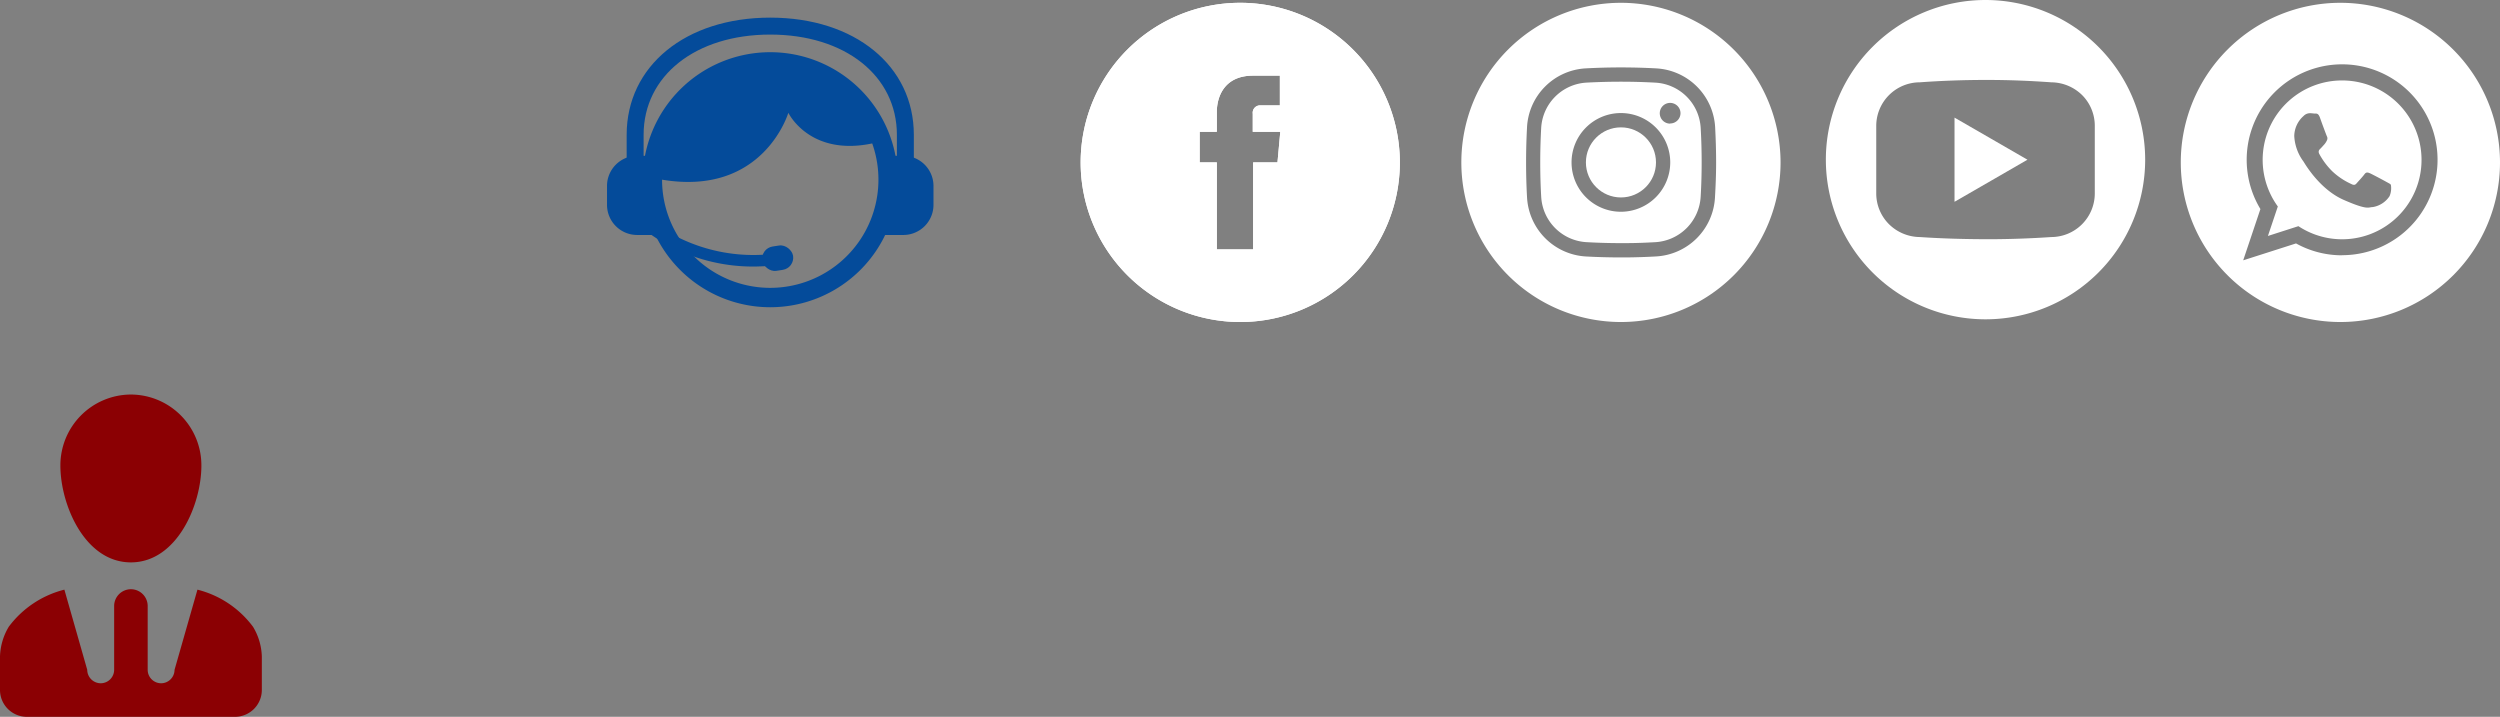 <svg xmlns="http://www.w3.org/2000/svg" viewBox="0 0 482.28 138.28"><rect x="0" y="0" width="482.28" height="138.28" fill="#808080" stroke="none"/><defs><style>.cls-1{fill:#044b9a;}.cls-2{fill:#8b0003;fill-rule:evenodd;}.cls-3{fill:#fff;}</style></defs><g id="Icone"><path class="cls-1" d="M32,10.74A24.6,24.6,0,1,0,56.6,35.33,24.6,24.6,0,0,0,32,10.74ZM32,56.2A20.87,20.87,0,0,1,11.13,35.33c19.57,3.28,24.36-12.9,24.36-12.9s4.06,8.45,16.18,5.91A20.88,20.88,0,0,1,32,56.2Z" transform="translate(116.59 -0.67)"/><path class="cls-1" d="M8.58,35.33a21.28,21.28,0,0,1,.5-4.61H6.44A5.83,5.83,0,0,0,.51,36.4v3.87A5.82,5.82,0,0,0,6.44,46h4.92A21.64,21.64,0,0,1,8.58,35.33Z" transform="translate(116.59 -0.67)"/><path class="cls-1" d="M57.56,30.72H54.92a21.28,21.28,0,0,1,.5,4.61A21.64,21.64,0,0,1,52.64,46h4.92a5.82,5.82,0,0,0,5.93-5.68V36.4A5.83,5.83,0,0,0,57.56,30.72Z" transform="translate(116.59 -0.67)"/><path class="cls-1" d="M59.7,36.07H56.43V26.68c0-11.38-10-19.34-24.43-19.34S7.57,15.3,7.57,26.68v9.39H4.3V26.68C4.3,13.37,15.69,4.07,32,4.07s27.7,9.3,27.7,22.61Z" transform="translate(116.59 -0.67)"/><path class="cls-1" d="M28.82,52.09a34.59,34.59,0,0,1-15.53-3.6,34.08,34.08,0,0,1-8.67-6.21l1.57-1.59a31.78,31.78,0,0,0,8.1,5.8,32.73,32.73,0,0,0,17.43,3.24L31.91,52C31,52,29.94,52.09,28.82,52.09Z" transform="translate(116.59 -0.67)"/><rect class="cls-1" x="30.42" y="48.1" width="6.01" height="4.75" rx="2.38" transform="translate(109.38 4.94) rotate(-8.66)"/><path class="cls-2" d="M-67.78,121.58a19.21,19.21,0,0,0-10.72-7.16l-4.42,15.47a2.6,2.6,0,0,1-2.59,2.59,2.6,2.6,0,0,1-2.59-2.59V117.58a3.24,3.24,0,0,0-3.24-3.24,3.24,3.24,0,0,0-3.23,3.24v12.31a2.6,2.6,0,0,1-2.59,2.59,2.61,2.61,0,0,1-2.6-2.59l-4.41-15.47a19.25,19.25,0,0,0-10.73,7.16,11.82,11.82,0,0,0-1.69,5.72c0,.38,0,.84,0,1.29v5.18a5.18,5.18,0,0,0,5.18,5.18h40.15a5.18,5.18,0,0,0,5.18-5.18v-5.18c0-.45,0-.91,0-1.29A11.73,11.73,0,0,0-67.78,121.58Zm-37.16-31.09c0,7.56,4.72,18.67,13.6,18.67s13.6-11.11,13.6-18.67a13.65,13.65,0,0,0-13.6-13.71A13.66,13.66,0,0,0-104.94,90.49Z" transform="translate(116.59 -0.67)"/></g><g id="Icon_Youtube" data-name="Icon Youtube"><path class="cls-3" d="M122.67,1.21A30.79,30.79,0,1,0,153.46,32,30.83,30.83,0,0,0,122.67,1.21ZM129.85,32h-4.7V48.78h-7V32h-3.31V26.09h3.31V22.26c0-2.75,1.31-7,7-7l5.16,0V21h-3.75a1.42,1.42,0,0,0-1.48,1.61v3.49h5.31Z" transform="translate(116.59 -0.67)"/><path class="cls-3" d="M196.11,1.21A30.79,30.79,0,1,0,226.9,32,30.83,30.83,0,0,0,196.11,1.21Zm18.14,37.54a12.05,12.05,0,0,1-11.36,11.39c-1.88.11-3.8.17-5.71.19h-1.05c-2.25,0-4.51-.06-6.74-.18A12.07,12.07,0,0,1,178,38.84c-.13-2.26-.19-4.56-.19-6.84s.06-4.51.18-6.75a12,12,0,0,1,11.31-11.39,125.73,125.73,0,0,1,13.59,0,12.05,12.05,0,0,1,11.39,11.31c.12,2.27.19,4.57.19,6.84S214.38,36.51,214.25,38.75Z" transform="translate(116.59 -0.67)"/><path class="cls-3" d="M202.7,16.61c-2.19-.12-4.4-.18-6.59-.18s-4.46.06-6.69.18a9.28,9.28,0,0,0-8.7,8.79c-.12,2.19-.18,4.41-.18,6.6s.06,4.47.19,6.69a9.28,9.28,0,0,0,8.82,8.7c2.51.14,5.08.2,7.6.18,1.87,0,3.75-.08,5.58-.18a9.31,9.31,0,0,0,8.76-8.8c.13-2.18.19-4.4.19-6.59s-.06-4.46-.19-6.69A9.27,9.27,0,0,0,202.7,16.61Zm-6.59,24.91A9.52,9.52,0,1,1,205.62,32,9.53,9.53,0,0,1,196.11,41.52Zm9.49-17a2,2,0,1,1,2-2A2,2,0,0,1,205.6,24.49Z" transform="translate(116.59 -0.67)"/><circle class="cls-3" cx="312.7" cy="31.33" r="6.76"/><path class="cls-3" d="M335.23,16.19a15.31,15.31,0,0,0-12.4,24.31l-1.91,5.69,5.88-1.89a15.32,15.32,0,1,0,8.43-28.11Zm9.16,22.31a4.81,4.81,0,0,1-3.26,2.12c-.86,0-.89.67-5.59-1.39s-7.54-7.07-7.76-7.4A9,9,0,0,1,326,26.91a5.26,5.26,0,0,1,1.79-3.86,1.71,1.71,0,0,1,1.28-.54c.31,0,.62.06.9.07s.67-.13,1,.82,1.21,3.31,1.32,3.55a.85.85,0,0,1,0,.82,3.18,3.18,0,0,1-.5.77c-.24.26-.52.59-.73.79s-.5.47-.25,1a14.1,14.1,0,0,0,2.49,3.35,13.29,13.29,0,0,0,3.69,2.48c.47.25.74.22,1-.08s1.22-1.33,1.55-1.79.65-.37,1.07-.19,2.69,1.39,3.15,1.65.77.38.88.58A3.91,3.91,0,0,1,344.39,38.5Z" transform="translate(116.59 -0.67)"/><path class="cls-3" d="M334.89,1.21A30.79,30.79,0,1,0,365.69,32,30.82,30.82,0,0,0,334.89,1.21Zm.34,48.71a18.28,18.28,0,0,1-8.89-2.29l-10.19,3.26L319.47,41a18.41,18.41,0,1,1,15.76,8.9Z" transform="translate(116.59 -0.67)"/><path class="cls-3" d="M122.67,1.21A30.79,30.79,0,1,0,153.46,32,30.83,30.83,0,0,0,122.67,1.21ZM129.85,32h-4.7V48.78h-7V32h-3.31V26.09h3.31V22.26c0-2.75,1.31-7,7-7l5.16,0V21h-3.75a1.42,1.42,0,0,0-1.48,1.61v3.49h5.31Z" transform="translate(116.59 -0.67)"/><polygon class="cls-3" points="377.05 22.69 377.05 30.81 377.05 38.93 384.09 34.87 391.12 30.81 384.09 26.75 377.05 22.69"/><path class="cls-3" d="M266.44.67a30.8,30.8,0,1,0,30.8,30.79A30.82,30.82,0,0,0,266.44.67ZM287.52,38a8.42,8.42,0,0,1-8.39,8.4c-3.68.25-7.57.4-11.65.42-4.85,0-9.43-.13-13.72-.42a8.59,8.59,0,0,1-5.93-2.47A8.38,8.38,0,0,1,245.36,38V24.94a8.42,8.42,0,0,1,8.4-8.39c4-.29,8.29-.46,12.84-.46s8.62.18,12.53.46A8.58,8.58,0,0,1,285.06,19a8.37,8.37,0,0,1,2.46,5.93Z" transform="translate(116.59 -0.67)"/></g></svg>